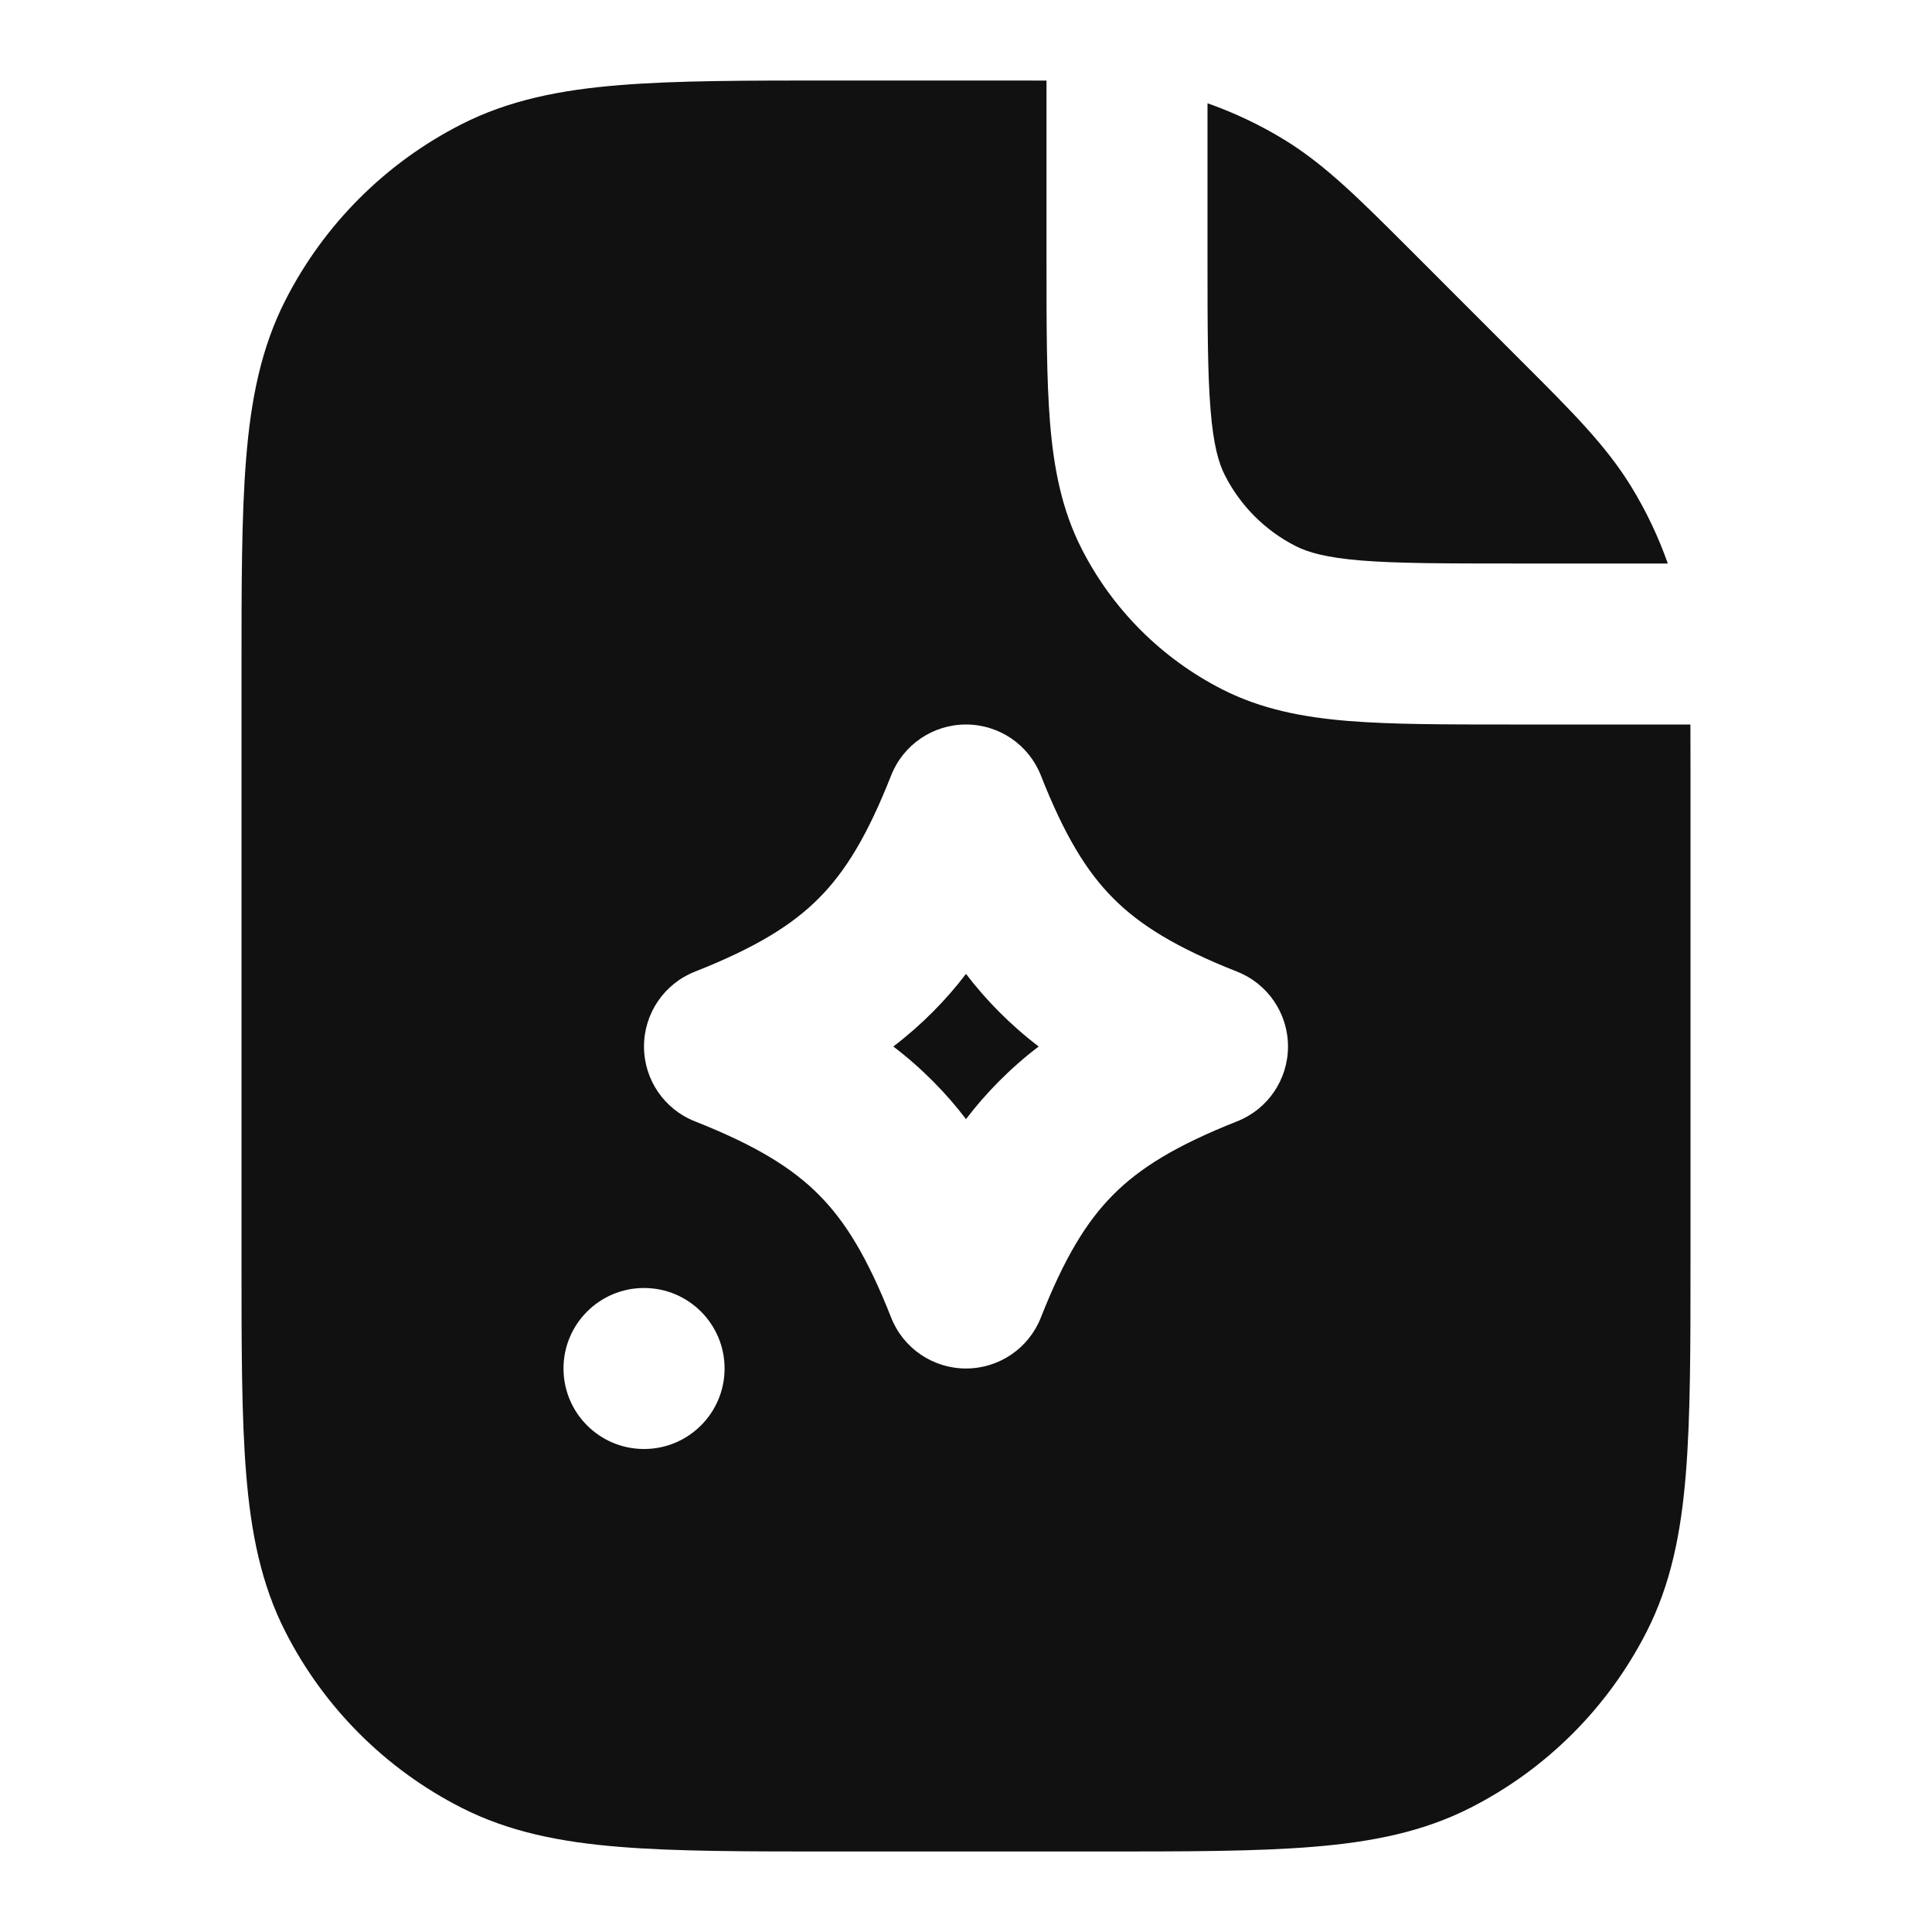 <svg width="24" height="24" viewBox="0 0 24 24" fill="none" xmlns="http://www.w3.org/2000/svg">
<path d="M11.593 13.435C11.437 13.278 11.272 13.133 11.097 13C11.272 12.867 11.437 12.722 11.593 12.565C11.74 12.417 11.875 12.262 12 12.098C12.125 12.262 12.26 12.417 12.407 12.565C12.563 12.722 12.728 12.867 12.903 13C12.728 13.133 12.563 13.278 12.407 13.435C12.26 13.583 12.125 13.738 12 13.902C11.875 13.738 11.74 13.583 11.593 13.435Z" fill="#111111"/>
<path d="M13 3.241V1.001C12.832 1 12.654 1 12.463 1L10.357 1C9.273 1 8.399 1 7.691 1.058C6.963 1.117 6.322 1.243 5.73 1.545C4.789 2.024 4.024 2.789 3.545 3.73C3.243 4.322 3.117 4.963 3.058 5.691C3 6.399 3 7.273 3 8.357V15.643C3 16.727 3 17.601 3.058 18.309C3.117 19.038 3.243 19.678 3.545 20.27C4.024 21.211 4.789 21.976 5.73 22.455C6.322 22.757 6.963 22.883 7.691 22.942C8.399 23 9.273 23 10.357 23H13.643C14.727 23 15.601 23 16.309 22.942C17.038 22.883 17.678 22.757 18.27 22.455C19.211 21.976 19.976 21.211 20.455 20.27C20.757 19.678 20.883 19.038 20.942 18.309C21 17.601 21 16.727 21 15.643V9.537C21 9.346 21 9.168 20.999 9H18.759C17.954 9 17.289 9 16.748 8.956C16.186 8.91 15.669 8.811 15.184 8.564C14.431 8.181 13.819 7.569 13.436 6.816C13.189 6.331 13.09 5.814 13.044 5.252C13 4.711 13 4.046 13 3.241ZM12.93 9.633C13.223 10.376 13.496 10.824 13.826 11.156C14.155 11.488 14.607 11.77 15.367 12.07C15.749 12.22 16 12.589 16 13C16 13.411 15.749 13.78 15.367 13.93C14.607 14.23 14.155 14.512 13.826 14.844C13.496 15.176 13.223 15.624 12.93 16.367C12.78 16.749 12.411 17 12 17C11.589 17 11.22 16.749 11.07 16.367C10.777 15.624 10.504 15.176 10.174 14.844C9.845 14.512 9.393 14.23 8.633 13.93C8.251 13.78 8 13.411 8 13C8 12.589 8.251 12.22 8.633 12.07C9.393 11.77 9.845 11.488 10.174 11.156C10.504 10.824 10.777 10.376 11.07 9.633C11.22 9.251 11.589 9 12 9C12.411 9 12.78 9.251 12.93 9.633ZM8 16H8.001C8.553 16 9.001 16.448 9.001 17C9.001 17.552 8.553 18 8.001 18H8C7.448 18 7 17.552 7 17C7 16.448 7.448 16 8 16Z" fill="#111111"/>
<path d="M15 3.2V1.283C15.333 1.4 15.654 1.552 15.956 1.737C16.462 2.047 16.886 2.472 17.5 3.085L18.913 4.499C19.528 5.113 19.953 5.538 20.263 6.044C20.448 6.346 20.601 6.667 20.718 7H18.8C17.943 7 17.361 6.999 16.911 6.963C16.473 6.927 16.248 6.862 16.092 6.782C15.716 6.59 15.41 6.284 15.218 5.908C15.138 5.752 15.073 5.527 15.038 5.089C15.001 4.639 15 4.057 15 3.2Z" fill="#111111"/>
</svg>
